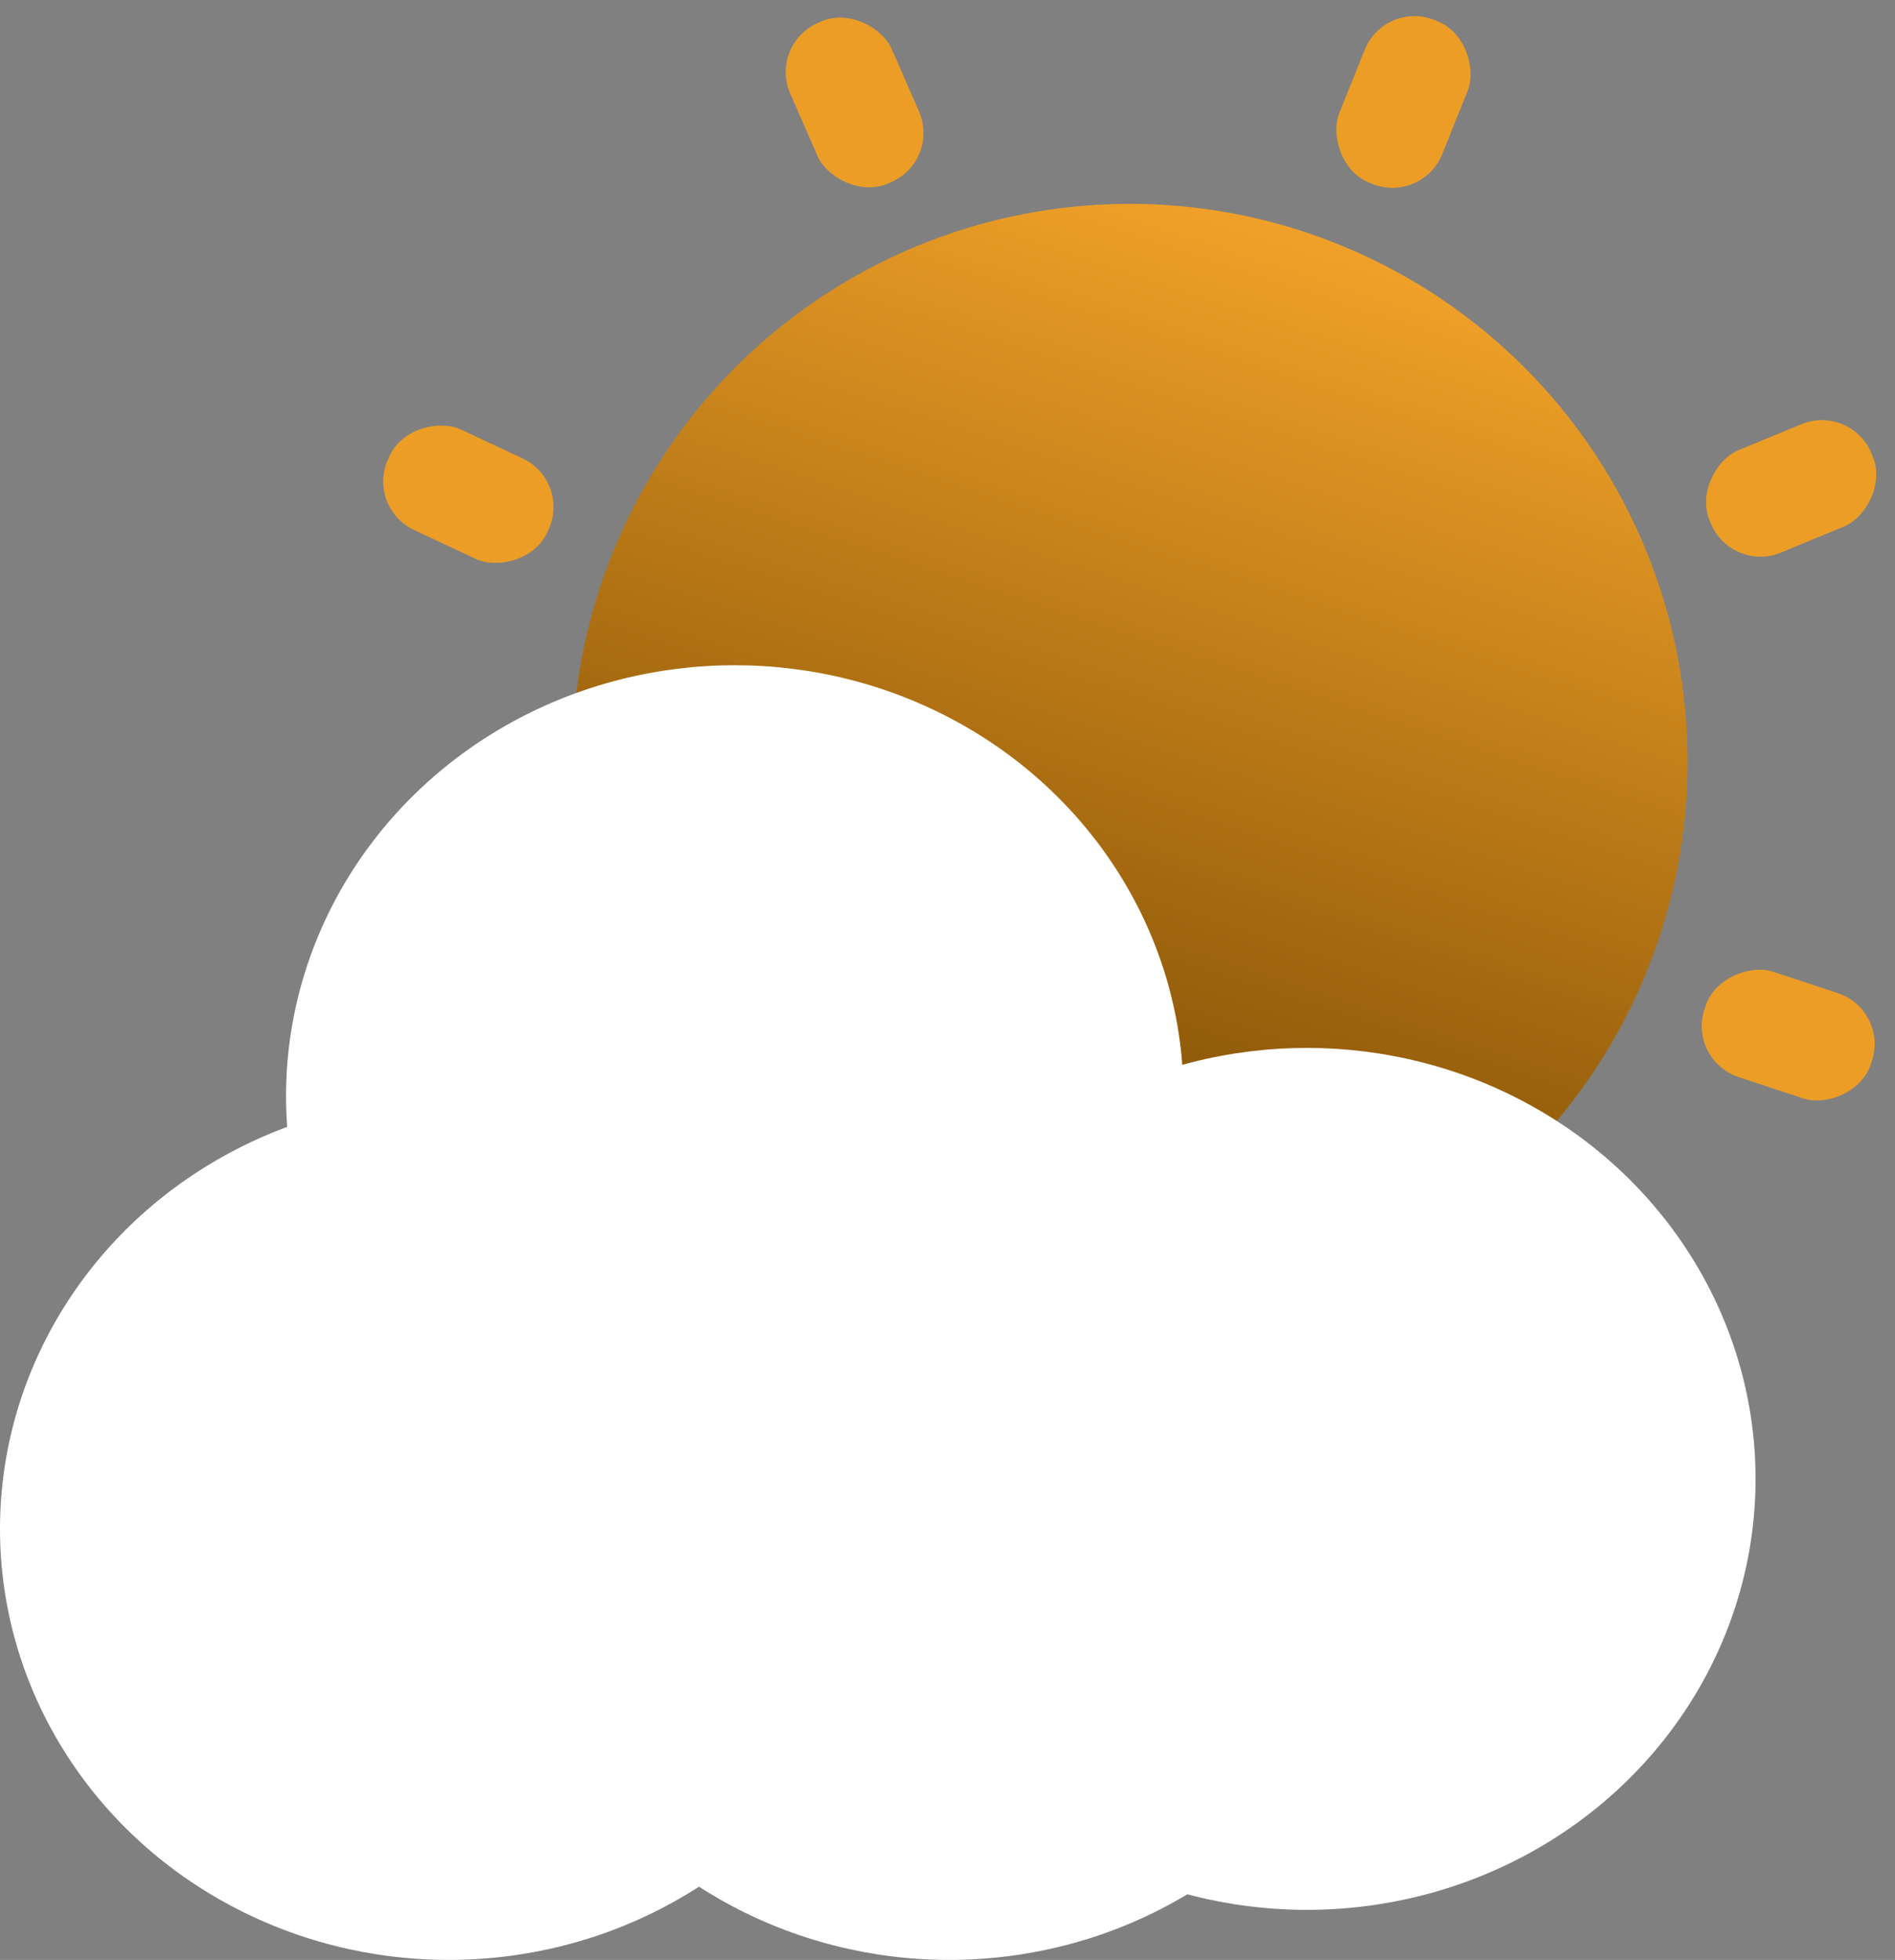 <svg width="530" height="548" viewBox="0 0 530 548" fill="none" xmlns="http://www.w3.org/2000/svg">
    <rect x="0" y="0" width="530" height="548" fill="#808080" stroke="none"/>
    <circle cx="316" cy="213" r="156" fill="url(#paint0_linear_39_23)" />
    <ellipse cx="205.5" cy="306.5" rx="125.5" ry="120.5" fill="white" />
    <ellipse cx="125.5" cy="427.5" rx="125.5" ry="120.5" fill="white" />
    <ellipse cx="365.5" cy="413.5" rx="125.5" ry="120.5" fill="white" />
    <ellipse cx="265.5" cy="427.5" rx="125.5" ry="120.5" fill="white" />
    <rect x="387.28" width="31" height="49" rx="15" transform="rotate(21.905 387.28 0)" fill="#EC9D26" />
    <rect x="215" y="12.421" width="31" height="49" rx="15" transform="rotate(-23.622 215 12.421)" fill="#EC9D26" />
    <rect x="102.229" y="141.823" width="31" height="49" rx="15" transform="rotate(-64.89 102.229 141.823)"
        fill="#EC9D26" />
    <rect x="517.692" y="112.886" width="31" height="49" rx="15" transform="rotate(67.577 517.692 112.886)"
        fill="#EC9D26" />
    <rect x="528.26" y="282.401" width="31" height="49" rx="15" transform="rotate(108.319 528.26 282.401)"
        fill="#EC9D26" />
    <defs>
        <linearGradient id="paint0_linear_39_23" x1="409.5" y1="83.5" x2="316" y2="369" gradientUnits="userSpaceOnUse">
            <stop stop-color="#EFA028" />
            <stop offset="1" stop-color="#734500" />
        </linearGradient>
    </defs>
</svg>